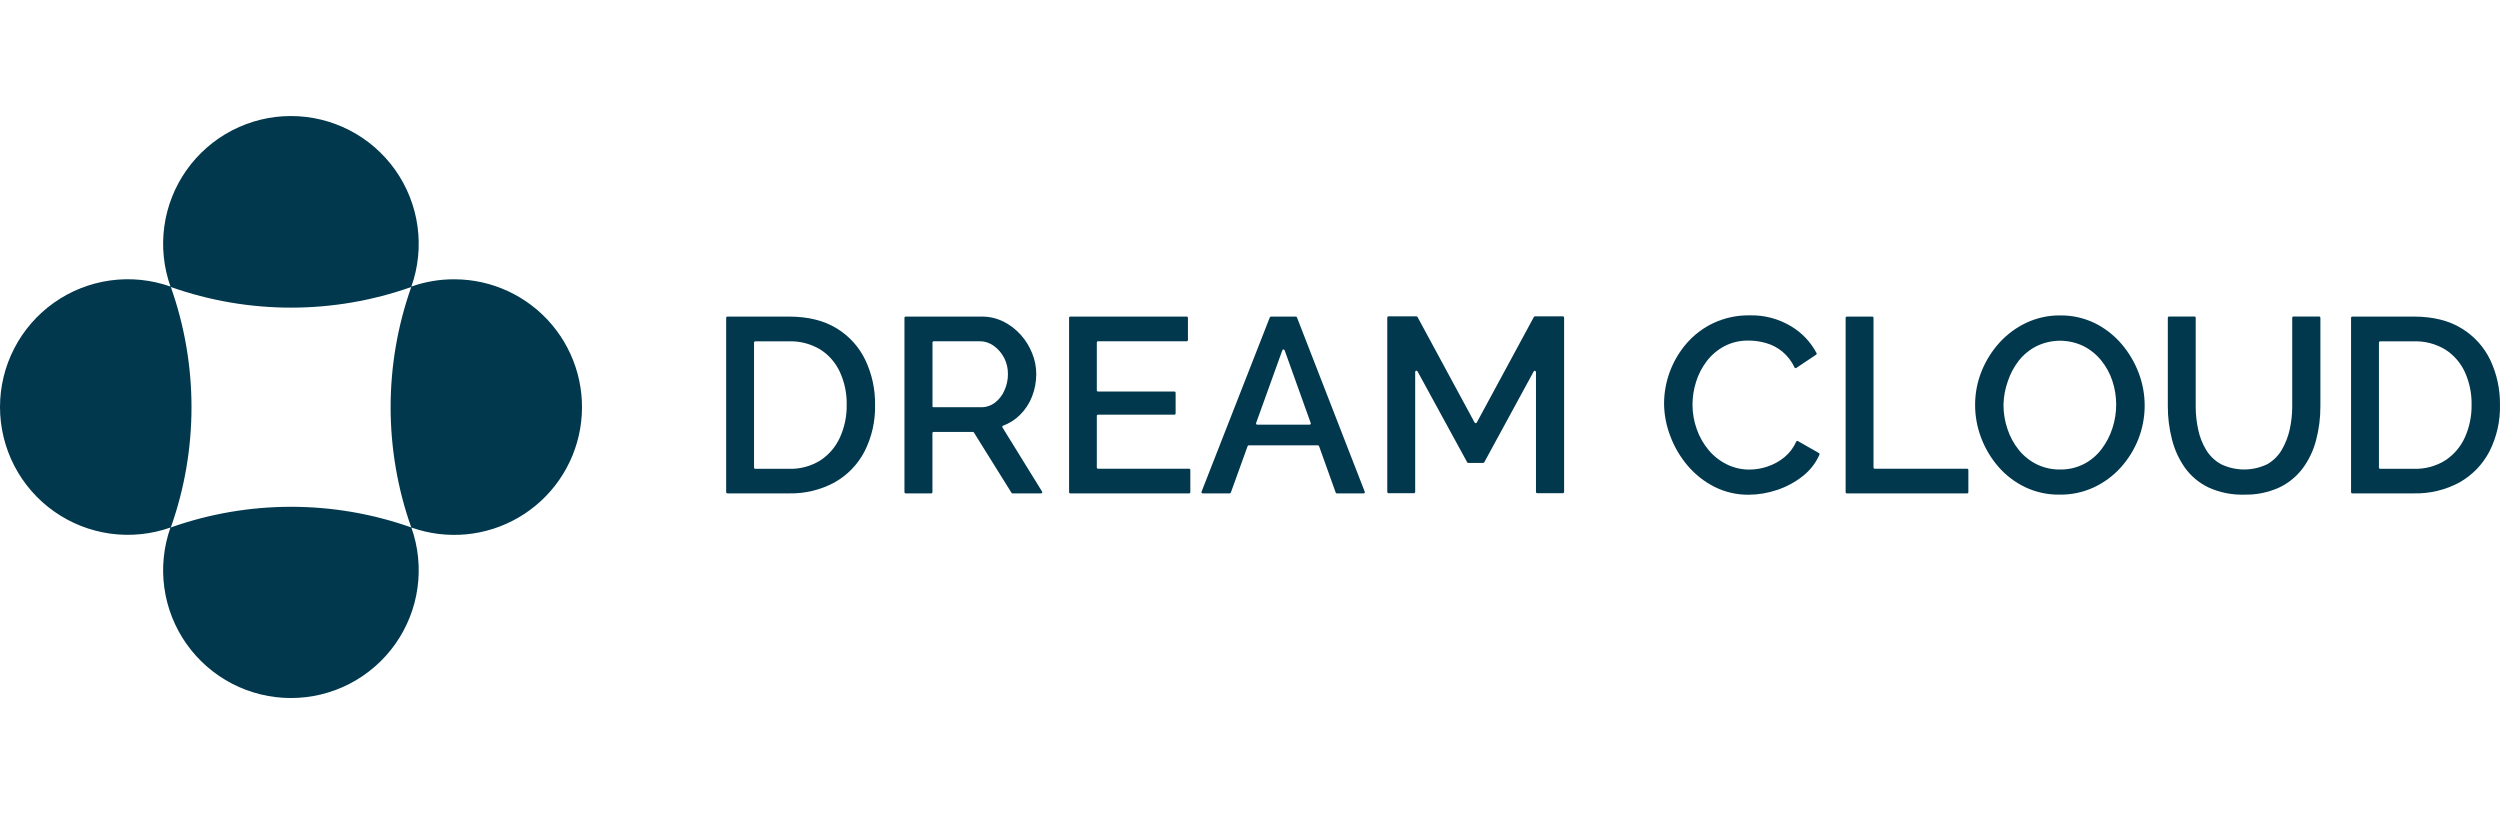 <svg width="169" height="56" viewBox="0 0 109 26" fill="none" xmlns="http://www.w3.org/2000/svg">
<path d="M19.805 7.118C19.169 7.115 18.537 7.223 17.936 7.435C18.234 6.594 18.326 5.694 18.204 4.811C18.083 3.927 17.75 3.086 17.236 2.357C16.721 1.629 16.039 1.034 15.247 0.624C14.455 0.214 13.576 0 12.684 0C11.793 0 10.914 0.214 10.122 0.624C9.33 1.034 8.648 1.629 8.133 2.357C7.618 3.086 7.286 3.927 7.164 4.811C7.043 5.694 7.135 6.594 7.433 7.435C6.592 7.137 5.692 7.046 4.809 7.168C3.926 7.29 3.085 7.622 2.356 8.137C1.628 8.651 1.034 9.333 0.624 10.125C0.214 10.917 0 11.796 0 12.688C0 13.579 0.214 14.458 0.624 15.25C1.034 16.042 1.628 16.724 2.356 17.238C3.085 17.753 3.926 18.085 4.809 18.207C5.692 18.329 6.592 18.238 7.433 17.94C7.135 18.781 7.043 19.681 7.164 20.564C7.286 21.448 7.618 22.289 8.133 23.018C8.648 23.746 9.33 24.34 10.122 24.751C10.914 25.161 11.793 25.375 12.684 25.375C13.576 25.375 14.455 25.161 15.247 24.751C16.039 24.34 16.721 23.746 17.236 23.018C17.75 22.289 18.083 21.448 18.204 20.564C18.326 19.681 18.234 18.781 17.936 17.94C18.701 18.212 19.516 18.314 20.325 18.238C21.133 18.162 21.915 17.91 22.616 17.5C23.317 17.09 23.919 16.533 24.382 15.866C24.845 15.198 25.156 14.438 25.294 13.638C25.433 12.838 25.394 12.018 25.182 11.234C24.97 10.45 24.589 9.722 24.066 9.101C23.543 8.48 22.891 7.981 22.155 7.638C21.419 7.295 20.617 7.118 19.805 7.118V7.118ZM7.448 17.937C8.65 14.546 8.65 10.845 7.448 7.454C10.84 8.654 14.54 8.654 17.931 7.454C16.731 10.845 16.731 14.546 17.931 17.937C14.541 16.737 10.841 16.737 7.45 17.937H7.448Z" fill="#01384D"/>
<path d="M31.661 16.399V8.798C31.661 8.784 31.666 8.77 31.676 8.76C31.686 8.75 31.699 8.744 31.713 8.744H34.396C35.23 8.744 35.925 8.916 36.481 9.259C37.026 9.59 37.462 10.073 37.734 10.649C38.019 11.255 38.162 11.918 38.153 12.588C38.17 13.296 38.012 13.997 37.691 14.629C37.396 15.195 36.941 15.664 36.383 15.976C35.773 16.305 35.088 16.469 34.396 16.452H31.713C31.699 16.451 31.686 16.445 31.676 16.436C31.667 16.426 31.661 16.413 31.661 16.399V16.399ZM36.916 12.591C36.926 12.095 36.823 11.603 36.616 11.152C36.43 10.751 36.133 10.411 35.759 10.175C35.348 9.93 34.875 9.807 34.396 9.823H32.93C32.916 9.823 32.902 9.828 32.892 9.838C32.882 9.848 32.876 9.861 32.876 9.875V15.328C32.876 15.342 32.882 15.356 32.892 15.365C32.902 15.375 32.916 15.381 32.93 15.381H34.396C34.88 15.397 35.359 15.269 35.77 15.012C36.143 14.767 36.438 14.42 36.622 14.013C36.824 13.565 36.924 13.079 36.916 12.588V12.591Z" fill="#01384D"/>
<path d="M39.434 16.399V8.798C39.434 8.783 39.44 8.77 39.45 8.76C39.46 8.749 39.474 8.744 39.488 8.744H42.796C43.126 8.741 43.452 8.815 43.748 8.961C44.034 9.103 44.29 9.299 44.503 9.537C44.715 9.773 44.883 10.045 45.001 10.34C45.12 10.629 45.181 10.939 45.181 11.252C45.181 11.587 45.119 11.918 44.997 12.23C44.88 12.531 44.7 12.805 44.47 13.032C44.261 13.239 44.01 13.399 43.734 13.501C43.726 13.503 43.719 13.507 43.714 13.512C43.708 13.518 43.704 13.524 43.701 13.532C43.699 13.539 43.698 13.547 43.699 13.555C43.7 13.563 43.702 13.57 43.707 13.577L45.434 16.372C45.44 16.38 45.443 16.39 45.443 16.399C45.443 16.408 45.441 16.418 45.437 16.426C45.432 16.434 45.425 16.441 45.417 16.446C45.409 16.451 45.4 16.453 45.39 16.453H44.146C44.137 16.453 44.128 16.451 44.121 16.446C44.113 16.442 44.106 16.436 44.102 16.428L42.461 13.796C42.456 13.788 42.449 13.782 42.441 13.778C42.433 13.774 42.424 13.772 42.415 13.772H40.706C40.692 13.772 40.679 13.777 40.669 13.787C40.66 13.797 40.654 13.81 40.654 13.824V16.399C40.654 16.406 40.653 16.413 40.65 16.42C40.647 16.427 40.643 16.432 40.638 16.437C40.633 16.442 40.627 16.446 40.621 16.449C40.614 16.452 40.607 16.453 40.6 16.453H39.489C39.482 16.453 39.475 16.452 39.468 16.45C39.462 16.447 39.455 16.443 39.45 16.438C39.445 16.433 39.441 16.427 39.438 16.42C39.435 16.414 39.434 16.407 39.434 16.399V16.399ZM40.651 12.644C40.651 12.658 40.656 12.671 40.666 12.681C40.676 12.691 40.689 12.696 40.703 12.696H42.779C42.993 12.699 43.203 12.63 43.375 12.501C43.555 12.363 43.697 12.182 43.788 11.974C43.893 11.748 43.947 11.502 43.946 11.252C43.95 11.011 43.895 10.772 43.787 10.557C43.678 10.341 43.519 10.155 43.323 10.015C43.147 9.888 42.936 9.819 42.72 9.819H40.709C40.696 9.819 40.682 9.825 40.672 9.835C40.663 9.845 40.657 9.858 40.657 9.872V12.644H40.651Z" fill="#01384D"/>
<path d="M51.898 15.431V16.399C51.898 16.413 51.893 16.427 51.883 16.437C51.873 16.447 51.86 16.453 51.846 16.453H46.664C46.65 16.453 46.637 16.447 46.627 16.437C46.617 16.427 46.612 16.413 46.612 16.399V8.798C46.612 8.784 46.617 8.77 46.627 8.76C46.637 8.75 46.65 8.744 46.664 8.744H51.741C51.755 8.744 51.769 8.75 51.779 8.76C51.788 8.77 51.794 8.784 51.794 8.798V9.765C51.794 9.779 51.788 9.793 51.779 9.803C51.769 9.813 51.755 9.819 51.741 9.819H47.873C47.859 9.819 47.846 9.825 47.836 9.835C47.826 9.845 47.821 9.858 47.821 9.872V11.958C47.821 11.972 47.826 11.986 47.836 11.996C47.846 12.006 47.859 12.012 47.873 12.012H51.205C51.219 12.012 51.232 12.018 51.242 12.027C51.252 12.037 51.257 12.051 51.257 12.065V12.969C51.257 12.983 51.252 12.996 51.242 13.006C51.232 13.016 51.219 13.021 51.205 13.021H47.873C47.859 13.022 47.846 13.027 47.836 13.038C47.826 13.048 47.821 13.061 47.821 13.075V15.325C47.821 15.339 47.826 15.352 47.836 15.362C47.846 15.372 47.859 15.377 47.873 15.377H51.84C51.847 15.377 51.855 15.378 51.862 15.38C51.869 15.383 51.875 15.386 51.881 15.392C51.886 15.396 51.891 15.403 51.894 15.41C51.897 15.416 51.898 15.424 51.898 15.431V15.431Z" fill="#01384D"/>
<path d="M55.421 8.744H56.498C56.509 8.744 56.52 8.747 56.528 8.754C56.537 8.76 56.544 8.769 56.547 8.779L59.503 16.381C59.506 16.389 59.508 16.397 59.507 16.406C59.505 16.414 59.502 16.423 59.498 16.43C59.493 16.437 59.486 16.443 59.479 16.447C59.471 16.451 59.463 16.453 59.454 16.453H58.288C58.277 16.453 58.266 16.45 58.257 16.444C58.248 16.438 58.241 16.429 58.237 16.419L57.511 14.393C57.507 14.382 57.499 14.373 57.49 14.367C57.481 14.361 57.471 14.358 57.46 14.357H54.445C54.434 14.357 54.424 14.361 54.415 14.367C54.406 14.373 54.399 14.382 54.396 14.393L53.664 16.419C53.66 16.429 53.653 16.438 53.644 16.444C53.635 16.45 53.625 16.453 53.614 16.453H52.436C52.428 16.453 52.419 16.451 52.412 16.447C52.404 16.443 52.398 16.437 52.393 16.43C52.388 16.423 52.385 16.414 52.384 16.406C52.383 16.397 52.384 16.389 52.387 16.381L55.364 8.777C55.368 8.766 55.377 8.757 55.387 8.751C55.397 8.745 55.409 8.743 55.421 8.744ZM57.147 13.385L56.01 10.212C56.005 10.202 55.999 10.193 55.99 10.187C55.981 10.181 55.97 10.178 55.96 10.178C55.949 10.178 55.938 10.181 55.929 10.187C55.921 10.193 55.914 10.202 55.91 10.212L54.766 13.385C54.763 13.393 54.761 13.402 54.762 13.41C54.764 13.419 54.767 13.427 54.772 13.434C54.777 13.441 54.783 13.447 54.791 13.451C54.799 13.455 54.808 13.457 54.816 13.456H57.098C57.107 13.456 57.115 13.454 57.123 13.45C57.13 13.447 57.137 13.441 57.142 13.434C57.146 13.427 57.15 13.418 57.151 13.41C57.151 13.402 57.15 13.393 57.147 13.385V13.385Z" fill="#01384D"/>
<path d="M66.968 16.399V11.164C66.969 11.151 66.966 11.139 66.959 11.129C66.951 11.119 66.941 11.112 66.929 11.109C66.917 11.106 66.904 11.107 66.893 11.113C66.882 11.118 66.874 11.127 66.868 11.138L64.715 15.095C64.711 15.104 64.704 15.111 64.695 15.116C64.687 15.121 64.677 15.124 64.668 15.124H64.014C64.004 15.124 63.995 15.121 63.987 15.116C63.979 15.111 63.972 15.104 63.968 15.095L61.802 11.129C61.796 11.119 61.787 11.111 61.777 11.107C61.766 11.102 61.754 11.102 61.743 11.104C61.732 11.107 61.722 11.114 61.714 11.123C61.707 11.132 61.703 11.143 61.702 11.154V16.39C61.702 16.404 61.697 16.418 61.687 16.427C61.677 16.438 61.664 16.444 61.65 16.444H60.539C60.532 16.444 60.525 16.442 60.519 16.44C60.512 16.437 60.506 16.433 60.501 16.428C60.496 16.423 60.492 16.417 60.489 16.411C60.487 16.404 60.485 16.397 60.485 16.39V8.788C60.485 8.781 60.487 8.774 60.489 8.768C60.492 8.761 60.496 8.755 60.501 8.75C60.506 8.745 60.512 8.741 60.519 8.738C60.525 8.736 60.532 8.734 60.539 8.734H61.756C61.766 8.735 61.776 8.737 61.784 8.742C61.792 8.747 61.799 8.754 61.804 8.763L64.293 13.364C64.298 13.373 64.305 13.379 64.313 13.384C64.321 13.389 64.331 13.391 64.34 13.391C64.35 13.391 64.359 13.389 64.367 13.384C64.375 13.379 64.382 13.373 64.387 13.364L66.876 8.763C66.881 8.754 66.887 8.747 66.895 8.742C66.903 8.737 66.913 8.734 66.922 8.734H68.141C68.155 8.734 68.169 8.74 68.179 8.75C68.189 8.76 68.195 8.774 68.195 8.788V16.39C68.195 16.404 68.189 16.418 68.179 16.428C68.169 16.438 68.155 16.444 68.141 16.444H67.021C67.008 16.444 66.996 16.439 66.987 16.431C66.977 16.423 66.971 16.412 66.968 16.399Z" fill="#01384D"/>
<path d="M72.553 12.533C72.557 11.57 72.906 10.64 73.536 9.912C73.862 9.536 74.264 9.233 74.715 9.022C75.208 8.794 75.746 8.681 76.288 8.69C76.922 8.674 77.548 8.839 78.091 9.166C78.561 9.446 78.945 9.85 79.201 10.334C79.207 10.346 79.209 10.359 79.206 10.372C79.202 10.385 79.195 10.396 79.184 10.404L78.318 10.983C78.311 10.987 78.305 10.99 78.297 10.991C78.29 10.992 78.282 10.992 78.275 10.99C78.268 10.988 78.261 10.984 78.255 10.979C78.249 10.975 78.245 10.969 78.242 10.962C78.119 10.699 77.941 10.466 77.72 10.278C77.51 10.103 77.265 9.974 77.002 9.899C76.757 9.828 76.504 9.791 76.249 9.79C75.879 9.781 75.513 9.865 75.184 10.034C74.886 10.193 74.626 10.413 74.419 10.68C74.212 10.95 74.053 11.255 73.951 11.581C73.848 11.904 73.794 12.241 73.793 12.581C73.792 12.945 73.855 13.307 73.978 13.65C74.094 13.982 74.269 14.292 74.494 14.562C74.712 14.823 74.982 15.036 75.287 15.186C75.597 15.34 75.939 15.418 76.285 15.414C76.548 15.412 76.808 15.368 77.056 15.284C77.327 15.195 77.58 15.057 77.8 14.876C78.022 14.693 78.198 14.461 78.315 14.197C78.317 14.191 78.322 14.185 78.327 14.18C78.332 14.175 78.339 14.171 78.346 14.168C78.352 14.166 78.36 14.165 78.367 14.166C78.374 14.166 78.381 14.168 78.388 14.172L79.306 14.695C79.318 14.702 79.326 14.713 79.33 14.725C79.334 14.738 79.334 14.752 79.328 14.764C79.168 15.13 78.918 15.45 78.603 15.697C78.266 15.965 77.884 16.17 77.475 16.304C77.078 16.439 76.662 16.509 76.242 16.511C75.726 16.517 75.216 16.399 74.754 16.168C74.311 15.944 73.916 15.634 73.593 15.257C73.267 14.877 73.01 14.443 72.833 13.975C72.652 13.516 72.557 13.027 72.553 12.533V12.533Z" fill="#01384D"/>
<path d="M80.469 16.399V8.798C80.469 8.784 80.475 8.77 80.484 8.76C80.494 8.75 80.508 8.744 80.522 8.744H81.632C81.646 8.744 81.66 8.75 81.669 8.76C81.679 8.77 81.685 8.784 81.685 8.798V15.325C81.685 15.339 81.691 15.352 81.701 15.362C81.711 15.372 81.725 15.377 81.739 15.377H85.769C85.783 15.378 85.796 15.384 85.806 15.394C85.816 15.404 85.821 15.417 85.821 15.431V16.399C85.821 16.413 85.816 16.427 85.806 16.437C85.796 16.447 85.783 16.453 85.769 16.453H80.522C80.508 16.453 80.494 16.447 80.484 16.437C80.475 16.427 80.469 16.413 80.469 16.399V16.399Z" fill="#01384D"/>
<path d="M89.807 16.507C89.285 16.516 88.769 16.404 88.298 16.182C87.854 15.969 87.459 15.668 87.135 15.297C86.811 14.925 86.555 14.498 86.381 14.037C86.205 13.578 86.114 13.09 86.115 12.598C86.113 12.094 86.209 11.594 86.397 11.127C86.581 10.668 86.846 10.245 87.179 9.878C87.51 9.514 87.91 9.219 88.356 9.01C88.817 8.796 89.319 8.687 89.827 8.693C90.348 8.687 90.863 8.802 91.331 9.029C91.775 9.248 92.171 9.555 92.493 9.931C92.814 10.304 93.067 10.73 93.243 11.191C93.6 12.123 93.596 13.155 93.232 14.085C93.051 14.544 92.788 14.967 92.456 15.333C92.125 15.697 91.724 15.99 91.278 16.196C90.816 16.407 90.314 16.513 89.807 16.507ZM87.352 12.598C87.352 12.956 87.411 13.312 87.527 13.651C87.636 13.981 87.804 14.288 88.02 14.559C88.231 14.82 88.496 15.033 88.796 15.182C89.114 15.338 89.464 15.416 89.818 15.411C90.18 15.418 90.538 15.335 90.86 15.171C91.16 15.015 91.421 14.795 91.625 14.526C91.834 14.251 91.995 13.942 92.101 13.613C92.321 12.943 92.321 12.221 92.101 11.551C91.994 11.222 91.826 10.917 91.608 10.649C91.395 10.389 91.131 10.177 90.832 10.026C90.512 9.874 90.161 9.796 89.807 9.797C89.453 9.799 89.103 9.881 88.785 10.037C88.485 10.191 88.222 10.407 88.014 10.672C87.805 10.943 87.644 11.248 87.538 11.573C87.421 11.902 87.358 12.248 87.352 12.598V12.598Z" fill="#01384D"/>
<path d="M97.84 16.507C97.303 16.523 96.77 16.414 96.282 16.19C95.875 15.994 95.524 15.699 95.261 15.332C94.999 14.957 94.807 14.538 94.697 14.094C94.576 13.622 94.515 13.137 94.517 12.65V8.795C94.517 8.781 94.523 8.767 94.533 8.757C94.542 8.747 94.556 8.741 94.57 8.741H95.68C95.694 8.741 95.708 8.747 95.718 8.757C95.727 8.767 95.733 8.781 95.733 8.795V12.65C95.732 12.995 95.768 13.339 95.842 13.675C95.907 13.988 96.024 14.287 96.19 14.561C96.348 14.819 96.57 15.033 96.835 15.179C97.15 15.331 97.496 15.41 97.845 15.41C98.195 15.41 98.54 15.331 98.855 15.179C99.119 15.027 99.338 14.809 99.49 14.545C99.65 14.269 99.765 13.97 99.833 13.659C99.906 13.328 99.942 12.99 99.941 12.65V8.795C99.941 8.788 99.942 8.781 99.945 8.774C99.947 8.767 99.951 8.762 99.956 8.757C99.961 8.752 99.967 8.748 99.974 8.745C99.98 8.742 99.987 8.741 99.995 8.741H101.115C101.122 8.741 101.129 8.742 101.135 8.745C101.142 8.748 101.148 8.752 101.153 8.757C101.158 8.762 101.162 8.767 101.164 8.774C101.167 8.781 101.169 8.788 101.169 8.795V12.65C101.172 13.154 101.108 13.656 100.978 14.143C100.863 14.586 100.664 15.002 100.391 15.37C100.122 15.725 99.77 16.01 99.366 16.2C98.887 16.416 98.365 16.521 97.84 16.507Z" fill="#01384D"/>
<path d="M102.506 16.399V8.798C102.506 8.784 102.512 8.77 102.521 8.76C102.531 8.75 102.545 8.744 102.559 8.744H105.242C106.075 8.744 106.77 8.916 107.326 9.259C107.872 9.59 108.308 10.073 108.582 10.649C108.865 11.256 109.007 11.919 108.999 12.588C109.016 13.296 108.857 13.997 108.537 14.629C108.241 15.195 107.787 15.663 107.23 15.976C106.62 16.305 105.934 16.469 105.242 16.452H102.559C102.545 16.451 102.532 16.445 102.522 16.436C102.512 16.426 102.507 16.413 102.506 16.399V16.399ZM107.761 12.591C107.771 12.095 107.669 11.604 107.463 11.152C107.276 10.751 106.978 10.412 106.605 10.175C106.193 9.93 105.72 9.807 105.242 9.823H103.776C103.762 9.823 103.748 9.828 103.738 9.838C103.728 9.848 103.722 9.861 103.722 9.875V15.328C103.722 15.342 103.728 15.356 103.738 15.365C103.748 15.375 103.762 15.381 103.776 15.381H105.242C105.726 15.397 106.204 15.269 106.616 15.012C106.988 14.767 107.284 14.42 107.468 14.013C107.669 13.565 107.769 13.079 107.761 12.588V12.591Z" fill="#01384D"/>
</svg>
